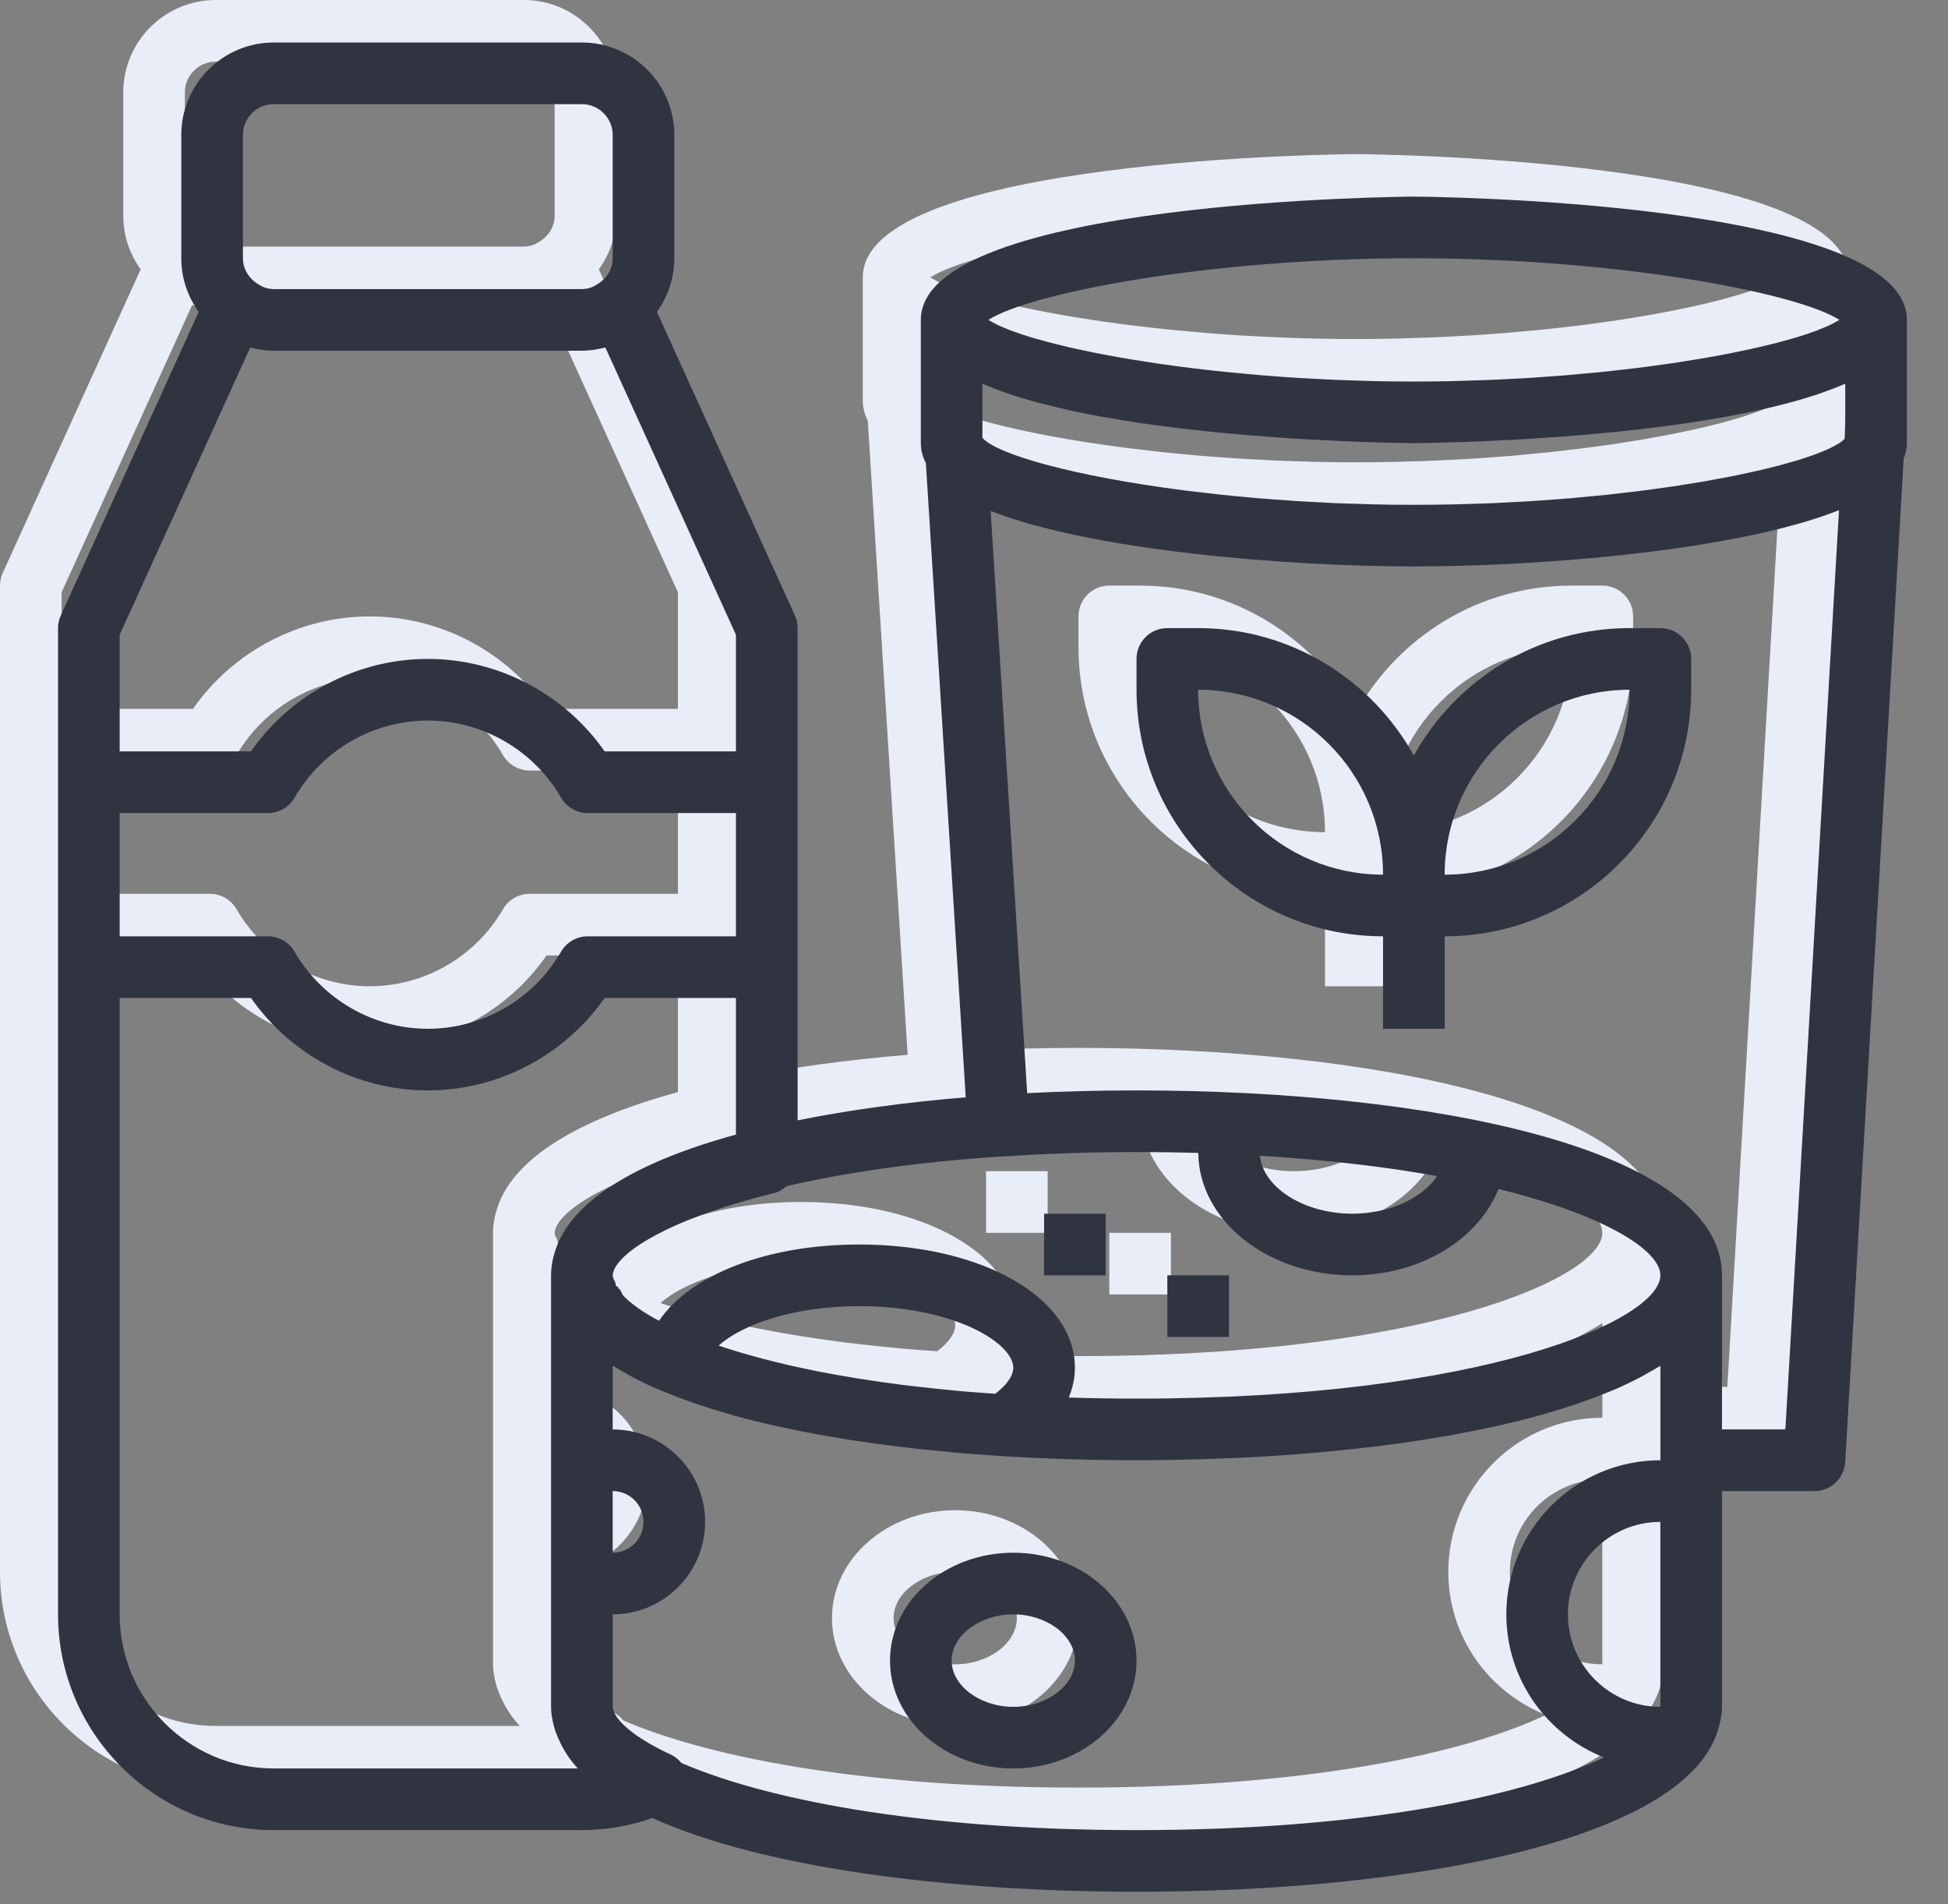 <?xml version="1.0" encoding="UTF-8" standalone="no"?><!DOCTYPE svg PUBLIC "-//W3C//DTD SVG 1.1//EN" "http://www.w3.org/Graphics/SVG/1.1/DTD/svg11.dtd"><svg width="100%" height="100%" viewBox="0 0 44 43" version="1.1" xmlns="http://www.w3.org/2000/svg" xmlns:xlink="http://www.w3.org/1999/xlink" xml:space="preserve" xmlns:serif="http://www.serif.com/" style="fill-rule:evenodd;clip-rule:evenodd;stroke-linejoin:round;stroke-miterlimit:1.414;"><rect x="0" y="0" width="44" height="43" fill="#808080" stroke="none"/><g><rect x="22.272" y="26.448" width="1.392" height="1.392" style="fill:#e8edf7;"/><rect x="25.056" y="27.84" width="1.392" height="1.392" style="fill:#e8edf7;"/><path d="M21.576,34.104c-1.535,0 -2.784,1.093 -2.784,2.436c0,1.343 1.249,2.436 2.784,2.436c1.535,0 2.784,-1.093 2.784,-2.436c0,-1.343 -1.249,-2.436 -2.784,-2.436Zm0,3.48c-0.754,0 -1.392,-0.478 -1.392,-1.044c0,-0.566 0.638,-1.044 1.392,-1.044c0.754,0 1.392,0.478 1.392,1.044c0,0.566 -0.638,1.044 -1.392,1.044Z" style="fill:#e8edf7;fill-rule:nonzero;"/><path d="M30.624,3.48c-0.111,0 -11.136,0.075 -11.136,2.784l0,2.784c0,0.159 0.041,0.31 0.113,0.451l0.9,14.321c-1.346,0.111 -2.628,0.285 -3.796,0.52l0,-3.46l0,-4.176l0,-3.48c0,-0.1 -0.021,-0.198 -0.063,-0.288l-3.115,-6.853c0.245,-0.342 0.393,-0.759 0.393,-1.211l0,-2.784c0,-1.151 -0.937,-2.088 -2.088,-2.088l-6.96,0c-1.151,0 -2.088,0.937 -2.088,2.088l0,2.784c0,0.452 0.148,0.869 0.393,1.211l-3.114,6.853c-0.042,0.09 -0.063,0.188 -0.063,0.288l0,22.272c0,2.686 2.186,4.872 4.872,4.872l6.96,0c0.546,0 1.079,-0.094 1.592,-0.273c2.506,1.135 6.729,1.665 10.936,1.665c6.261,0 12.563,-1.172 13.165,-3.769c0.035,-0.134 0.059,-0.27 0.059,-0.407l0,-4.773l0,-0.099l2.088,0c0.368,0 0.674,-0.287 0.695,-0.655l1.321,-22.662c0.043,-0.111 0.072,-0.225 0.072,-0.347l0,-2.784c0,-2.709 -11.025,-2.784 -11.136,-2.784Zm9.744,4.228l0,1.228c-0.017,0.019 -0.038,0.038 -0.061,0.056c-0.02,0.016 -0.039,0.032 -0.064,0.048c-0.037,0.024 -0.082,0.049 -0.13,0.075c-0.03,0.016 -0.06,0.032 -0.094,0.049c-0.053,0.025 -0.115,0.051 -0.179,0.077c-0.041,0.016 -0.08,0.033 -0.125,0.05c-0.068,0.026 -0.145,0.051 -0.222,0.077c-0.051,0.018 -0.101,0.034 -0.156,0.052c-0.083,0.025 -0.172,0.05 -0.262,0.076c-0.062,0.017 -0.122,0.034 -0.187,0.052c-0.094,0.024 -0.195,0.048 -0.295,0.074c-0.073,0.017 -0.144,0.035 -0.22,0.052c-0.104,0.024 -0.215,0.048 -0.326,0.071c-0.083,0.017 -0.163,0.034 -0.249,0.052c-0.113,0.022 -0.233,0.044 -0.351,0.065c-0.093,0.018 -0.185,0.035 -0.281,0.052c-0.121,0.021 -0.248,0.04 -0.373,0.06c-0.104,0.017 -0.205,0.034 -0.312,0.05c-0.128,0.019 -0.261,0.036 -0.393,0.054c-0.112,0.015 -0.222,0.031 -0.338,0.046c-0.139,0.017 -0.284,0.033 -0.427,0.05c-0.115,0.013 -0.227,0.027 -0.344,0.04c-0.15,0.016 -0.306,0.03 -0.46,0.044c-0.118,0.011 -0.233,0.023 -0.354,0.034c-0.152,0.013 -0.31,0.023 -0.466,0.035c-0.127,0.009 -0.252,0.019 -0.381,0.027c-0.17,0.012 -0.344,0.019 -0.517,0.028c-0.118,0.006 -0.235,0.014 -0.355,0.019c-0.202,0.009 -0.408,0.015 -0.614,0.02c-0.096,0.003 -0.19,0.007 -0.286,0.009c-0.305,0.007 -0.612,0.01 -0.922,0.01c-0.31,0 -0.617,-0.003 -0.921,-0.01c-0.081,-0.003 -0.161,-0.006 -0.242,-0.008c-0.221,-0.006 -0.443,-0.013 -0.661,-0.022c-0.082,-0.004 -0.162,-0.009 -0.245,-0.014c-0.212,-0.01 -0.425,-0.02 -0.634,-0.034c-0.071,-0.005 -0.138,-0.011 -0.208,-0.016c-0.218,-0.015 -0.435,-0.03 -0.646,-0.048c-0.05,-0.005 -0.098,-0.01 -0.149,-0.014c-0.228,-0.021 -0.455,-0.042 -0.675,-0.065c-0.029,-0.004 -0.057,-0.007 -0.086,-0.01c-0.237,-0.026 -0.47,-0.053 -0.696,-0.081c-0.016,-0.002 -0.031,-0.004 -0.048,-0.007c-2.451,-0.316 -4.195,-0.802 -4.534,-1.183l0,-1.22c0.018,0.007 0.04,0.014 0.058,0.022c0.148,0.062 0.304,0.122 0.468,0.179c0.043,0.014 0.085,0.03 0.129,0.044c0.184,0.061 0.375,0.119 0.576,0.173c0.043,0.012 0.087,0.022 0.131,0.033c0.178,0.047 0.36,0.091 0.547,0.132c0.044,0.01 0.087,0.021 0.132,0.03c0.216,0.047 0.437,0.09 0.661,0.131c0.056,0.01 0.112,0.019 0.169,0.029c0.202,0.035 0.406,0.068 0.612,0.099c0.035,0.005 0.069,0.011 0.103,0.016c0.233,0.034 0.466,0.065 0.7,0.094c0.06,0.008 0.121,0.015 0.181,0.023c0.229,0.027 0.457,0.052 0.682,0.075c0.014,0.002 0.027,0.003 0.041,0.005c0.229,0.023 0.454,0.043 0.677,0.062c0.056,0.005 0.112,0.01 0.168,0.015c0.22,0.018 0.436,0.035 0.646,0.049c0.034,0.003 0.067,0.004 0.101,0.007c0.187,0.013 0.369,0.025 0.545,0.034c0.045,0.003 0.091,0.006 0.134,0.008c0.193,0.01 0.376,0.02 0.55,0.028c0.037,0.001 0.071,0.003 0.107,0.005c0.152,0.007 0.297,0.012 0.432,0.017c0.026,0.001 0.054,0.002 0.08,0.003c0.149,0.005 0.283,0.009 0.406,0.012c0.03,0.001 0.055,0.002 0.084,0.002c0.11,0.003 0.21,0.005 0.293,0.007c0.003,0 0.008,0 0.012,0c0.087,0.002 0.153,0.003 0.205,0.004c0.023,0 0.034,0.001 0.05,0.001c0.036,0.001 0.061,0.001 0.065,0.001c0.004,0 0.029,0 0.064,-0.001c0.016,0 0.026,0 0.049,0c0.053,-0.001 0.119,-0.002 0.206,-0.004c0.003,0 0.008,0 0.012,0c0.082,-0.001 0.183,-0.004 0.293,-0.007c0.028,-0.001 0.054,-0.001 0.084,-0.002c0.122,-0.003 0.257,-0.008 0.406,-0.012c0.026,-0.001 0.053,-0.003 0.08,-0.003c0.135,-0.005 0.279,-0.011 0.432,-0.018c0.036,-0.001 0.069,-0.002 0.106,-0.005c0.174,-0.008 0.358,-0.017 0.55,-0.027c0.045,-0.003 0.089,-0.005 0.135,-0.008c0.176,-0.01 0.357,-0.022 0.544,-0.034c0.035,-0.002 0.067,-0.004 0.102,-0.007c0.21,-0.015 0.425,-0.031 0.645,-0.049c0.056,-0.005 0.112,-0.01 0.169,-0.015c0.222,-0.02 0.448,-0.04 0.677,-0.063c0.013,-0.001 0.027,-0.003 0.04,-0.004c0.226,-0.023 0.454,-0.049 0.682,-0.076c0.061,-0.007 0.121,-0.014 0.182,-0.022c0.234,-0.029 0.467,-0.06 0.7,-0.094c0.034,-0.005 0.068,-0.011 0.103,-0.016c0.206,-0.031 0.41,-0.064 0.612,-0.1c0.056,-0.009 0.113,-0.019 0.169,-0.029c0.224,-0.04 0.446,-0.083 0.661,-0.13c0.045,-0.01 0.088,-0.02 0.132,-0.03c0.187,-0.042 0.37,-0.085 0.548,-0.132c0.043,-0.011 0.087,-0.022 0.13,-0.034c0.2,-0.054 0.392,-0.112 0.577,-0.172c0.044,-0.015 0.085,-0.029 0.128,-0.045c0.163,-0.057 0.321,-0.116 0.468,-0.179c0.018,-0.008 0.04,-0.015 0.058,-0.022Zm-0.133,-1.445c-0.003,0.002 -0.004,0.004 -0.008,0.007c-0.012,0.007 -0.03,0.016 -0.043,0.023c-0.055,0.032 -0.113,0.064 -0.183,0.097c-0.025,0.011 -0.055,0.022 -0.081,0.034c-0.068,0.03 -0.139,0.059 -0.219,0.09c-0.035,0.012 -0.074,0.025 -0.11,0.038c-0.083,0.029 -0.167,0.058 -0.26,0.086c-0.044,0.014 -0.093,0.028 -0.139,0.041c-0.094,0.028 -0.192,0.055 -0.295,0.083c-0.054,0.014 -0.11,0.028 -0.166,0.042c-0.106,0.027 -0.214,0.054 -0.329,0.079c-0.062,0.015 -0.128,0.029 -0.193,0.044c-0.117,0.025 -0.236,0.05 -0.36,0.075c-0.071,0.014 -0.143,0.028 -0.216,0.042c-0.126,0.025 -0.255,0.048 -0.387,0.071c-0.08,0.014 -0.161,0.028 -0.243,0.041c-0.134,0.023 -0.272,0.044 -0.411,0.066c-0.088,0.013 -0.176,0.026 -0.266,0.039c-0.14,0.021 -0.284,0.04 -0.43,0.059c-0.096,0.012 -0.192,0.025 -0.29,0.037c-0.147,0.018 -0.297,0.035 -0.449,0.051c-0.103,0.011 -0.205,0.023 -0.31,0.034c-0.153,0.015 -0.309,0.03 -0.467,0.043c-0.108,0.01 -0.215,0.021 -0.325,0.03c-0.161,0.013 -0.326,0.025 -0.49,0.036c-0.111,0.008 -0.22,0.016 -0.332,0.023c-0.172,0.01 -0.348,0.019 -0.524,0.028c-0.109,0.005 -0.216,0.012 -0.325,0.016c-0.194,0.008 -0.392,0.014 -0.59,0.019c-0.094,0.003 -0.187,0.006 -0.281,0.009c-0.293,0.007 -0.59,0.01 -0.889,0.01c-0.299,0 -0.596,-0.003 -0.889,-0.01c-0.095,-0.002 -0.187,-0.006 -0.281,-0.008c-0.198,-0.006 -0.395,-0.011 -0.59,-0.02c-0.109,-0.004 -0.216,-0.011 -0.325,-0.016c-0.176,-0.009 -0.352,-0.017 -0.524,-0.027c-0.112,-0.007 -0.222,-0.016 -0.332,-0.023c-0.164,-0.012 -0.328,-0.023 -0.489,-0.037c-0.11,-0.009 -0.218,-0.019 -0.326,-0.029c-0.156,-0.014 -0.314,-0.028 -0.466,-0.044c-0.104,-0.01 -0.207,-0.022 -0.31,-0.033c-0.151,-0.017 -0.302,-0.033 -0.449,-0.052c-0.098,-0.011 -0.194,-0.024 -0.29,-0.036c-0.145,-0.019 -0.289,-0.039 -0.43,-0.059c-0.09,-0.012 -0.177,-0.026 -0.265,-0.04c-0.14,-0.021 -0.277,-0.043 -0.411,-0.065c-0.083,-0.014 -0.163,-0.027 -0.243,-0.041c-0.133,-0.023 -0.262,-0.047 -0.387,-0.071c-0.073,-0.014 -0.146,-0.028 -0.217,-0.042c-0.124,-0.025 -0.243,-0.05 -0.36,-0.076c-0.065,-0.014 -0.13,-0.028 -0.193,-0.043c-0.114,-0.026 -0.223,-0.053 -0.329,-0.079c-0.055,-0.014 -0.112,-0.028 -0.166,-0.043c-0.104,-0.028 -0.2,-0.055 -0.295,-0.082c-0.047,-0.014 -0.095,-0.028 -0.139,-0.042c-0.094,-0.028 -0.178,-0.057 -0.26,-0.086c-0.036,-0.012 -0.076,-0.025 -0.11,-0.038c-0.081,-0.03 -0.152,-0.06 -0.22,-0.09c-0.026,-0.011 -0.056,-0.023 -0.08,-0.034c-0.07,-0.033 -0.129,-0.065 -0.183,-0.097c-0.013,-0.007 -0.031,-0.016 -0.044,-0.023c-0.003,-0.003 -0.004,-0.005 -0.007,-0.007c0.948,-0.607 4.98,-1.391 9.61,-1.391c4.63,0 8.662,0.784 9.611,1.391Zm-18.95,18.896c1.027,-0.068 2.062,-0.103 3.075,-0.103c0.48,0 0.944,0.007 1.395,0.019c0.013,1.527 1.566,2.765 3.477,2.765c1.553,0 2.856,-0.824 3.303,-1.95c2.433,0.599 3.657,1.395 3.657,1.95c0,0.999 -3.954,2.784 -11.832,2.784c-0.529,0 -1.036,-0.009 -1.53,-0.024c0.088,-0.218 0.138,-0.442 0.138,-0.672c0,-1.587 -2.095,-2.784 -4.872,-2.784c-2.101,0 -3.818,0.688 -4.521,1.723c-0.369,-0.196 -0.641,-0.39 -0.814,-0.575c-0.027,-0.053 -0.05,-0.11 -0.09,-0.156l-0.021,0.015c-0.001,-0.002 -0.002,-0.003 -0.003,-0.005l0.017,-0.019c-0.018,-0.023 -0.043,-0.034 -0.063,-0.054c-0.01,-0.029 -0.006,-0.06 -0.02,-0.088c-0.004,-0.008 -0.01,-0.018 -0.017,-0.032c-0.004,-0.007 -0.009,-0.016 -0.014,-0.025c-0.007,-0.028 -0.022,-0.059 -0.022,-0.088c0,-0.037 0.017,-0.077 0.027,-0.115c0.165,-0.415 1.185,-1.14 3.62,-1.743c0.11,-0.027 0.202,-0.086 0.283,-0.156c1.289,-0.299 2.896,-0.54 4.817,-0.668c0.004,0 0.007,0.002 0.01,0.001Zm8.809,0.271c0.066,0.009 0.133,0.018 0.197,0.028c0.231,0.034 0.456,0.071 0.679,0.11c0.06,0.01 0.119,0.02 0.177,0.032c-0.324,0.493 -1.07,0.848 -1.915,0.848c-1.089,0 -2.016,-0.591 -2.084,-1.308c1.042,0.062 2.026,0.16 2.946,0.29Zm4.01,10.066c0,-1.151 0.937,-2.088 2.088,-2.088l0,4.176c-1.151,0 -2.088,-0.937 -2.088,-2.088Zm-12.934,-4.982c-0.243,-0.017 -0.488,-0.033 -0.72,-0.054c-0.113,-0.009 -0.223,-0.021 -0.334,-0.032c-0.251,-0.024 -0.495,-0.05 -0.733,-0.078c-0.104,-0.011 -0.208,-0.024 -0.31,-0.036c-0.687,-0.088 -1.323,-0.19 -1.902,-0.304c-0.011,-0.002 -0.023,-0.005 -0.034,-0.007c-0.862,-0.171 -1.597,-0.369 -2.218,-0.576c0.509,-0.456 1.648,-0.891 3.177,-0.891c2.124,0 3.48,0.825 3.48,1.392c0,0.18 -0.146,0.388 -0.406,0.586Zm-8.642,2.198c0.384,0 0.696,0.312 0.696,0.696c0,0.384 -0.312,0.696 -0.696,0.696l0,-1.392Zm-11.136,-15.312l3.348,0c0.248,0 0.478,-0.132 0.602,-0.347c0.621,-1.074 1.775,-1.741 3.01,-1.741c1.235,0 2.389,0.667 3.01,1.741c0.125,0.215 0.354,0.347 0.602,0.347l3.348,0l0,2.784l-3.348,0c-0.248,0 -0.478,0.132 -0.602,0.347c-0.621,1.074 -1.775,1.741 -3.01,1.741c-1.235,0 -2.389,-0.667 -3.01,-1.741c-0.125,-0.215 -0.354,-0.347 -0.602,-0.347l-3.348,0l0,-2.784Zm2.784,-15.312c0,-0.384 0.312,-0.696 0.696,-0.696l6.96,0c0.384,0 0.696,0.312 0.696,0.696l0,2.784c0,0.249 -0.139,0.457 -0.335,0.58c-0.09,0.06 -0.206,0.116 -0.361,0.116l-6.96,0c-0.155,0 -0.271,-0.056 -0.361,-0.116c-0.196,-0.123 -0.335,-0.331 -0.335,-0.58l0,-2.784Zm0.164,4.802c0.013,0.003 0.027,0.002 0.04,0.005c0.159,0.039 0.322,0.065 0.492,0.065l6.96,0c0.17,0 0.333,-0.026 0.491,-0.065c0.014,-0.003 0.028,-0.002 0.041,-0.005l2.948,6.485l0,2.633l-2.966,0c-0.907,-1.297 -2.401,-2.088 -3.994,-2.088c-1.593,0 -3.088,0.791 -3.994,2.088l-2.966,0l0,-2.633l2.948,-6.485Zm-2.948,28.606l0,-13.92l2.966,0c0.907,1.297 2.401,2.088 3.994,2.088c1.593,0 3.088,-0.791 3.994,-2.088l2.966,0l0,3.086c-2.217,0.606 -3.779,1.498 -4.106,2.702c-0.046,0.154 -0.07,0.313 -0.07,0.476l0,9.744c0,0.147 0.025,0.29 0.063,0.431c0.021,0.088 0.055,0.172 0.089,0.257c0.009,0.021 0.018,0.041 0.028,0.062c0.101,0.225 0.238,0.441 0.425,0.642l-6.869,0c-1.919,0 -3.48,-1.561 -3.48,-3.48Zm12.688,3.356c-0.064,-0.076 -0.139,-0.143 -0.232,-0.186c-0.832,-0.385 -1.202,-0.742 -1.294,-0.973c-0.01,-0.037 -0.026,-0.074 -0.026,-0.109l0,-2.088c1.151,0 2.088,-0.937 2.088,-2.088c0,-1.151 -0.937,-2.088 -2.088,-2.088l0,-1.439c0.082,0.052 0.175,0.101 0.263,0.152c0.045,0.025 0.086,0.052 0.132,0.077c0.197,0.106 0.408,0.208 0.632,0.305c0.043,0.019 0.09,0.036 0.134,0.054c0.191,0.08 0.39,0.156 0.597,0.229c0.069,0.024 0.137,0.048 0.208,0.071c0.232,0.078 0.473,0.152 0.723,0.222c0.027,0.008 0.053,0.016 0.08,0.024c0.281,0.077 0.574,0.148 0.875,0.217c0.073,0.016 0.149,0.032 0.224,0.048c0.243,0.053 0.49,0.102 0.743,0.148c0.077,0.014 0.154,0.029 0.232,0.042c0.322,0.057 0.65,0.109 0.985,0.156c0.036,0.005 0.073,0.009 0.109,0.014c0.277,0.038 0.558,0.073 0.843,0.105c0.046,0.006 0.093,0.011 0.14,0.016c0.075,0.009 0.151,0.016 0.225,0.023c0.176,0.018 0.351,0.036 0.528,0.052c0.071,0.006 0.14,0.014 0.211,0.021l0.176,0.013c0.007,0.001 0.013,0.001 0.019,0.001c0.047,0.004 0.093,0.008 0.139,0.011c0.355,0.028 0.714,0.05 1.076,0.069c0.087,0.005 0.175,0.008 0.262,0.012c0.286,0.013 0.573,0.024 0.862,0.032c0.103,0.003 0.206,0.006 0.309,0.008c0.369,0.007 0.737,0.013 1.105,0.013c0.368,0 0.736,-0.006 1.103,-0.014c0.104,-0.002 0.206,-0.005 0.31,-0.008c0.288,-0.009 0.575,-0.019 0.862,-0.032c0.087,-0.004 0.174,-0.007 0.261,-0.012c0.362,-0.019 0.721,-0.042 1.078,-0.069c0.066,-0.005 0.133,-0.012 0.199,-0.017c0.295,-0.023 0.586,-0.051 0.874,-0.08c0.097,-0.01 0.193,-0.021 0.289,-0.031c0.311,-0.034 0.618,-0.072 0.919,-0.114c0.036,-0.004 0.073,-0.009 0.109,-0.013c0.335,-0.048 0.663,-0.101 0.985,-0.156c0.078,-0.014 0.154,-0.029 0.232,-0.043c0.253,-0.046 0.5,-0.096 0.743,-0.147c0.075,-0.016 0.151,-0.032 0.224,-0.049c0.301,-0.068 0.594,-0.139 0.875,-0.217c0.027,-0.007 0.053,-0.016 0.08,-0.023c0.25,-0.07 0.491,-0.144 0.724,-0.222c0.07,-0.023 0.139,-0.047 0.208,-0.071c0.207,-0.073 0.406,-0.148 0.597,-0.228c0.044,-0.018 0.09,-0.035 0.133,-0.054c0.225,-0.098 0.435,-0.199 0.632,-0.306c0.046,-0.025 0.088,-0.05 0.133,-0.076c0.088,-0.05 0.181,-0.1 0.263,-0.153l0,2.135c-1.919,0 -3.48,1.561 -3.48,3.48c0,1.468 0.916,2.719 2.204,3.23c-1.739,0.833 -5.255,1.642 -10.557,1.642c-5.035,0 -8.458,-0.729 -10.28,-1.516Zm24.936,-7.532l-1.432,0l0,-3.48c0,-2.885 -6.642,-4.176 -13.224,-4.176c-0.827,0 -1.654,0.02 -2.47,0.062l-0.826,-13.147c2.29,0.894 6.665,1.249 9.514,1.252l0.093,0c2.892,-0.003 7.276,-0.364 9.556,-1.27l-1.211,20.759Z" style="fill:#e8edf7;fill-rule:nonzero;"/><path d="M30.624,16.103c-0.95,-1.715 -2.777,-2.879 -4.872,-2.879l-0.696,0c-0.385,0 -0.696,0.311 -0.696,0.696l0,0.696c0,3.07 2.498,5.568 5.568,5.568l0,2.088l1.392,0l0,-2.088c3.07,0 5.568,-2.498 5.568,-5.568l0,-0.696c0,-0.385 -0.311,-0.696 -0.696,-0.696l-0.696,0c-2.095,0 -3.922,1.164 -4.872,2.879Zm-4.872,-1.487c2.303,0 4.176,1.873 4.176,4.176c-2.303,0 -4.176,-1.873 -4.176,-4.176Zm9.744,0c0,2.303 -1.873,4.176 -4.176,4.176c0,-2.303 1.873,-4.176 4.176,-4.176Z" style="fill:#e8edf7;fill-rule:nonzero;"/></g><g><rect x="23.583" y="27.408" width="1.392" height="1.392" style="fill:#303441;"/><rect x="26.367" y="28.8" width="1.392" height="1.392" style="fill:#303441;"/><path d="M22.887,35.064c-1.535,0 -2.784,1.093 -2.784,2.436c0,1.343 1.249,2.436 2.784,2.436c1.536,0 2.784,-1.093 2.784,-2.436c0,-1.343 -1.248,-2.436 -2.784,-2.436Zm0,3.48c-0.754,0 -1.392,-0.478 -1.392,-1.044c0,-0.566 0.638,-1.044 1.392,-1.044c0.755,0 1.392,0.478 1.392,1.044c0,0.566 -0.637,1.044 -1.392,1.044Z" style="fill:#303441;fill-rule:nonzero;"/><path d="M31.935,4.44c-0.111,0 -11.136,0.075 -11.136,2.784l0,2.784c0,0.159 0.041,0.31 0.114,0.451l0.9,14.321c-1.347,0.111 -2.629,0.285 -3.797,0.52l0,-3.46l0,-4.176l0,-3.48c0,-0.1 -0.021,-0.198 -0.063,-0.288l-3.115,-6.853c0.245,-0.342 0.393,-0.759 0.393,-1.211l0,-2.784c0,-1.151 -0.937,-2.088 -2.088,-2.088l-6.96,0c-1.151,0 -2.088,0.937 -2.088,2.088l0,2.784c0,0.452 0.148,0.869 0.393,1.211l-3.114,6.853c-0.042,0.09 -0.063,0.188 -0.063,0.288l0,22.272c0,2.686 2.186,4.872 4.872,4.872l6.96,0c0.546,0 1.079,-0.094 1.592,-0.273c2.506,1.135 6.729,1.665 10.936,1.665c6.261,0 12.564,-1.172 13.165,-3.769c0.035,-0.134 0.059,-0.27 0.059,-0.407l0,-4.773l0,-0.099l2.088,0c0.368,0 0.674,-0.287 0.695,-0.655l1.321,-22.662c0.043,-0.111 0.072,-0.225 0.072,-0.347l0,-2.784c0,-2.709 -11.025,-2.784 -11.136,-2.784Zm9.744,4.228l0,1.228c-0.017,0.019 -0.037,0.038 -0.061,0.056c-0.02,0.016 -0.039,0.032 -0.063,0.048c-0.038,0.024 -0.083,0.049 -0.131,0.075c-0.03,0.016 -0.059,0.032 -0.094,0.049c-0.053,0.025 -0.115,0.051 -0.178,0.077c-0.041,0.016 -0.08,0.033 -0.126,0.05c-0.068,0.026 -0.144,0.051 -0.222,0.077c-0.051,0.018 -0.101,0.034 -0.156,0.052c-0.082,0.025 -0.172,0.05 -0.262,0.076c-0.062,0.017 -0.122,0.034 -0.187,0.052c-0.094,0.024 -0.195,0.048 -0.295,0.074c-0.073,0.017 -0.144,0.035 -0.22,0.052c-0.104,0.024 -0.215,0.048 -0.326,0.071c-0.083,0.017 -0.163,0.034 -0.249,0.052c-0.113,0.022 -0.233,0.044 -0.351,0.065c-0.093,0.018 -0.184,0.035 -0.281,0.052c-0.121,0.021 -0.248,0.04 -0.373,0.06c-0.104,0.017 -0.205,0.034 -0.312,0.05c-0.127,0.019 -0.261,0.036 -0.393,0.054c-0.112,0.015 -0.222,0.031 -0.338,0.046c-0.139,0.017 -0.284,0.033 -0.427,0.05c-0.115,0.013 -0.227,0.027 -0.344,0.04c-0.15,0.016 -0.306,0.03 -0.46,0.044c-0.118,0.011 -0.233,0.023 -0.354,0.034c-0.152,0.013 -0.31,0.023 -0.466,0.035c-0.127,0.009 -0.252,0.019 -0.381,0.027c-0.169,0.012 -0.343,0.019 -0.517,0.028c-0.118,0.006 -0.235,0.014 -0.355,0.019c-0.202,0.009 -0.408,0.015 -0.614,0.02c-0.096,0.003 -0.19,0.007 -0.286,0.009c-0.305,0.007 -0.612,0.01 -0.922,0.01c-0.31,0 -0.617,-0.003 -0.921,-0.01c-0.081,-0.003 -0.161,-0.006 -0.242,-0.008c-0.221,-0.006 -0.443,-0.013 -0.66,-0.022c-0.083,-0.004 -0.163,-0.009 -0.245,-0.014c-0.213,-0.01 -0.426,-0.02 -0.635,-0.034c-0.07,-0.005 -0.138,-0.011 -0.208,-0.016c-0.218,-0.015 -0.435,-0.03 -0.646,-0.048c-0.05,-0.005 -0.098,-0.01 -0.148,-0.014c-0.229,-0.021 -0.456,-0.042 -0.675,-0.065c-0.03,-0.004 -0.058,-0.007 -0.087,-0.01c-0.236,-0.026 -0.47,-0.053 -0.696,-0.081c-0.016,-0.002 -0.031,-0.004 -0.048,-0.007c-2.45,-0.316 -4.195,-0.802 -4.534,-1.183l0,-1.22c0.019,0.007 0.04,0.014 0.058,0.022c0.148,0.062 0.304,0.122 0.469,0.179c0.042,0.014 0.084,0.03 0.128,0.044c0.184,0.061 0.376,0.119 0.576,0.173c0.043,0.012 0.087,0.022 0.131,0.033c0.178,0.047 0.36,0.091 0.548,0.132c0.043,0.01 0.087,0.021 0.131,0.03c0.216,0.047 0.437,0.09 0.661,0.131c0.056,0.01 0.112,0.019 0.169,0.029c0.202,0.035 0.406,0.068 0.612,0.099c0.035,0.005 0.069,0.011 0.103,0.016c0.233,0.034 0.466,0.065 0.7,0.094c0.06,0.008 0.121,0.015 0.181,0.023c0.229,0.027 0.457,0.052 0.682,0.075c0.014,0.002 0.028,0.003 0.041,0.005c0.229,0.023 0.454,0.043 0.677,0.062c0.056,0.005 0.112,0.01 0.168,0.015c0.22,0.018 0.436,0.035 0.646,0.049c0.034,0.003 0.067,0.004 0.101,0.007c0.187,0.013 0.369,0.025 0.545,0.034c0.045,0.003 0.091,0.006 0.135,0.008c0.192,0.01 0.375,0.02 0.549,0.028c0.037,0.001 0.071,0.003 0.107,0.005c0.152,0.007 0.297,0.012 0.432,0.017c0.027,0.001 0.054,0.002 0.08,0.003c0.149,0.005 0.283,0.009 0.406,0.012c0.031,0.001 0.056,0.002 0.084,0.002c0.11,0.003 0.21,0.005 0.293,0.007c0.004,0 0.008,0 0.012,0c0.087,0.002 0.153,0.003 0.205,0.004c0.023,0 0.034,0.001 0.05,0.001c0.036,0.001 0.061,0.001 0.065,0.001c0.004,0 0.029,0 0.064,-0.001c0.016,0 0.027,0 0.05,0c0.052,-0.001 0.118,-0.002 0.205,-0.004c0.003,0 0.008,0 0.012,0c0.083,-0.001 0.183,-0.004 0.293,-0.007c0.028,-0.001 0.054,-0.001 0.084,-0.002c0.122,-0.003 0.257,-0.008 0.406,-0.012c0.026,-0.001 0.053,-0.003 0.08,-0.003c0.135,-0.005 0.28,-0.011 0.432,-0.018c0.036,-0.001 0.07,-0.002 0.106,-0.005c0.174,-0.008 0.358,-0.017 0.55,-0.027c0.045,-0.003 0.089,-0.005 0.135,-0.008c0.176,-0.01 0.357,-0.022 0.545,-0.034c0.034,-0.002 0.066,-0.004 0.101,-0.007c0.21,-0.015 0.425,-0.031 0.645,-0.049c0.056,-0.005 0.112,-0.01 0.169,-0.015c0.223,-0.02 0.448,-0.04 0.677,-0.063c0.013,-0.001 0.027,-0.003 0.04,-0.004c0.226,-0.023 0.454,-0.049 0.683,-0.076c0.06,-0.007 0.121,-0.014 0.181,-0.022c0.234,-0.029 0.467,-0.06 0.7,-0.094c0.034,-0.005 0.069,-0.011 0.103,-0.016c0.206,-0.031 0.41,-0.064 0.612,-0.1c0.057,-0.009 0.113,-0.019 0.169,-0.029c0.224,-0.04 0.446,-0.083 0.661,-0.13c0.045,-0.01 0.088,-0.02 0.132,-0.03c0.187,-0.042 0.37,-0.085 0.548,-0.132c0.043,-0.011 0.087,-0.022 0.131,-0.034c0.199,-0.054 0.391,-0.112 0.576,-0.172c0.044,-0.015 0.086,-0.029 0.128,-0.045c0.164,-0.057 0.321,-0.116 0.468,-0.179c0.018,-0.008 0.04,-0.015 0.058,-0.022Zm-0.133,-1.445c-0.003,0.002 -0.004,0.004 -0.007,0.007c-0.013,0.007 -0.031,0.016 -0.044,0.023c-0.055,0.032 -0.113,0.064 -0.183,0.097c-0.025,0.011 -0.055,0.022 -0.08,0.034c-0.069,0.03 -0.14,0.059 -0.22,0.09c-0.034,0.012 -0.074,0.025 -0.11,0.038c-0.082,0.029 -0.167,0.058 -0.26,0.086c-0.044,0.014 -0.092,0.028 -0.138,0.041c-0.095,0.028 -0.193,0.055 -0.296,0.083c-0.054,0.014 -0.11,0.028 -0.166,0.042c-0.106,0.027 -0.214,0.054 -0.328,0.079c-0.063,0.015 -0.128,0.029 -0.194,0.044c-0.117,0.025 -0.236,0.05 -0.36,0.075c-0.071,0.014 -0.143,0.028 -0.216,0.042c-0.126,0.025 -0.255,0.048 -0.387,0.071c-0.08,0.014 -0.161,0.028 -0.243,0.041c-0.134,0.023 -0.271,0.044 -0.411,0.066c-0.088,0.013 -0.176,0.026 -0.266,0.039c-0.14,0.021 -0.284,0.04 -0.43,0.059c-0.096,0.012 -0.192,0.025 -0.29,0.037c-0.147,0.018 -0.297,0.035 -0.449,0.051c-0.103,0.011 -0.204,0.023 -0.31,0.034c-0.153,0.015 -0.309,0.03 -0.467,0.043c-0.108,0.01 -0.215,0.021 -0.325,0.03c-0.161,0.013 -0.326,0.025 -0.49,0.036c-0.111,0.008 -0.22,0.016 -0.332,0.023c-0.172,0.01 -0.348,0.019 -0.524,0.028c-0.109,0.005 -0.215,0.012 -0.325,0.016c-0.194,0.008 -0.392,0.014 -0.59,0.019c-0.094,0.003 -0.186,0.006 -0.28,0.009c-0.294,0.007 -0.591,0.01 -0.89,0.01c-0.299,0 -0.596,-0.003 -0.889,-0.01c-0.095,-0.002 -0.187,-0.006 -0.281,-0.008c-0.198,-0.006 -0.395,-0.011 -0.59,-0.02c-0.109,-0.004 -0.216,-0.011 -0.324,-0.016c-0.176,-0.009 -0.353,-0.017 -0.525,-0.027c-0.112,-0.007 -0.221,-0.016 -0.331,-0.023c-0.165,-0.012 -0.329,-0.023 -0.49,-0.037c-0.11,-0.009 -0.218,-0.019 -0.325,-0.029c-0.157,-0.014 -0.314,-0.028 -0.467,-0.044c-0.104,-0.01 -0.207,-0.022 -0.31,-0.033c-0.151,-0.017 -0.302,-0.033 -0.448,-0.052c-0.099,-0.011 -0.195,-0.024 -0.291,-0.036c-0.145,-0.019 -0.289,-0.039 -0.43,-0.059c-0.09,-0.012 -0.177,-0.026 -0.265,-0.04c-0.14,-0.021 -0.277,-0.043 -0.411,-0.065c-0.082,-0.014 -0.163,-0.027 -0.243,-0.041c-0.132,-0.023 -0.262,-0.047 -0.387,-0.071c-0.073,-0.014 -0.146,-0.028 -0.217,-0.042c-0.124,-0.025 -0.243,-0.05 -0.359,-0.076c-0.066,-0.014 -0.131,-0.028 -0.194,-0.043c-0.114,-0.026 -0.223,-0.053 -0.328,-0.079c-0.056,-0.014 -0.113,-0.028 -0.167,-0.043c-0.104,-0.028 -0.2,-0.055 -0.295,-0.082c-0.047,-0.014 -0.095,-0.028 -0.139,-0.042c-0.093,-0.028 -0.178,-0.057 -0.26,-0.086c-0.036,-0.012 -0.076,-0.025 -0.11,-0.038c-0.081,-0.03 -0.151,-0.06 -0.22,-0.09c-0.025,-0.011 -0.056,-0.023 -0.08,-0.034c-0.07,-0.033 -0.128,-0.065 -0.183,-0.097c-0.013,-0.007 -0.031,-0.016 -0.044,-0.023c-0.003,-0.003 -0.004,-0.005 -0.007,-0.007c0.948,-0.607 4.98,-1.391 9.61,-1.391c4.631,0 8.663,0.784 9.611,1.391Zm-18.95,18.896c1.028,-0.068 2.062,-0.103 3.075,-0.103c0.48,0 0.944,0.007 1.395,0.019c0.013,1.527 1.567,2.765 3.477,2.765c1.554,0 2.857,-0.824 3.303,-1.95c2.434,0.599 3.657,1.395 3.657,1.95c0,0.999 -3.954,2.784 -11.832,2.784c-0.529,0 -1.036,-0.009 -1.53,-0.024c0.088,-0.218 0.138,-0.442 0.138,-0.672c0,-1.587 -2.095,-2.784 -4.872,-2.784c-2.101,0 -3.818,0.688 -4.521,1.723c-0.369,-0.196 -0.641,-0.39 -0.814,-0.575c-0.027,-0.053 -0.05,-0.11 -0.09,-0.156l-0.02,0.015c-0.002,-0.002 -0.003,-0.003 -0.004,-0.005l0.018,-0.019c-0.019,-0.023 -0.044,-0.034 -0.064,-0.054c-0.01,-0.029 -0.006,-0.06 -0.02,-0.088c-0.003,-0.008 -0.01,-0.018 -0.017,-0.032c-0.004,-0.007 -0.009,-0.016 -0.014,-0.025c-0.007,-0.028 -0.022,-0.059 -0.022,-0.088c0,-0.037 0.017,-0.077 0.027,-0.115c0.165,-0.415 1.186,-1.14 3.62,-1.743c0.11,-0.027 0.202,-0.086 0.283,-0.156c1.289,-0.299 2.896,-0.54 4.817,-0.668c0.004,0 0.007,0.002 0.01,0.001Zm8.809,0.271c0.066,0.009 0.133,0.018 0.197,0.028c0.231,0.034 0.456,0.071 0.679,0.11c0.06,0.01 0.119,0.02 0.178,0.032c-0.325,0.493 -1.071,0.848 -1.916,0.848c-1.089,0 -2.015,-0.591 -2.084,-1.308c1.042,0.062 2.026,0.16 2.946,0.29Zm4.01,10.066c0,-1.151 0.937,-2.088 2.088,-2.088l0,4.176c-1.151,0 -2.088,-0.937 -2.088,-2.088Zm-12.934,-4.982c-0.243,-0.017 -0.488,-0.033 -0.72,-0.054c-0.113,-0.009 -0.223,-0.021 -0.334,-0.032c-0.251,-0.024 -0.495,-0.05 -0.733,-0.078c-0.104,-0.011 -0.207,-0.024 -0.31,-0.036c-0.687,-0.088 -1.323,-0.19 -1.902,-0.304c-0.011,-0.002 -0.023,-0.005 -0.034,-0.007c-0.862,-0.171 -1.597,-0.369 -2.217,-0.576c0.508,-0.456 1.647,-0.891 3.176,-0.891c2.124,0 3.48,0.825 3.48,1.392c0,0.18 -0.146,0.388 -0.406,0.586Zm-8.642,2.198c0.384,0 0.696,0.312 0.696,0.696c0,0.384 -0.312,0.696 -0.696,0.696l0,-1.392Zm-11.136,-15.312l3.348,0c0.248,0 0.478,-0.132 0.602,-0.347c0.621,-1.074 1.775,-1.741 3.01,-1.741c1.236,0 2.39,0.667 3.01,1.741c0.125,0.215 0.355,0.347 0.602,0.347l3.348,0l0,2.784l-3.348,0c-0.247,0 -0.478,0.132 -0.602,0.347c-0.62,1.074 -1.774,1.741 -3.01,1.741c-1.235,0 -2.389,-0.667 -3.01,-1.741c-0.125,-0.215 -0.354,-0.347 -0.602,-0.347l-3.348,0l0,-2.784Zm2.784,-15.312c0,-0.384 0.312,-0.696 0.696,-0.696l6.96,0c0.384,0 0.696,0.312 0.696,0.696l0,2.784c0,0.249 -0.138,0.457 -0.335,0.58c-0.09,0.06 -0.206,0.116 -0.361,0.116l-6.96,0c-0.155,0 -0.271,-0.056 -0.361,-0.116c-0.196,-0.123 -0.335,-0.331 -0.335,-0.58l0,-2.784Zm0.164,4.802c0.013,0.003 0.027,0.002 0.04,0.005c0.159,0.039 0.322,0.065 0.492,0.065l6.96,0c0.17,0 0.334,-0.026 0.492,-0.065c0.013,-0.003 0.027,-0.002 0.04,-0.005l2.948,6.485l0,2.633l-2.966,0c-0.906,-1.297 -2.401,-2.088 -3.994,-2.088c-1.593,0 -3.088,0.791 -3.994,2.088l-2.966,0l0,-2.633l2.948,-6.485Zm-2.948,28.606l0,-13.92l2.966,0c0.907,1.297 2.401,2.088 3.994,2.088c1.593,0 3.088,-0.791 3.994,-2.088l2.966,0l0,3.086c-2.217,0.606 -3.779,1.498 -4.106,2.702c-0.046,0.154 -0.07,0.313 -0.07,0.476l0,9.744c0,0.147 0.025,0.29 0.063,0.431c0.021,0.088 0.055,0.172 0.089,0.257c0.009,0.021 0.018,0.041 0.028,0.062c0.101,0.225 0.238,0.441 0.425,0.642l-6.869,0c-1.919,0 -3.48,-1.561 -3.48,-3.48Zm12.688,3.356c-0.064,-0.076 -0.139,-0.143 -0.232,-0.186c-0.832,-0.385 -1.202,-0.742 -1.294,-0.973c-0.01,-0.037 -0.026,-0.074 -0.026,-0.109l0,-2.088c1.151,0 2.088,-0.937 2.088,-2.088c0,-1.151 -0.937,-2.088 -2.088,-2.088l0,-1.439c0.082,0.052 0.175,0.101 0.263,0.152c0.045,0.025 0.087,0.052 0.132,0.077c0.197,0.106 0.408,0.208 0.632,0.305c0.044,0.019 0.09,0.036 0.134,0.054c0.191,0.08 0.39,0.156 0.597,0.229c0.069,0.024 0.137,0.048 0.208,0.071c0.232,0.078 0.473,0.152 0.723,0.222c0.028,0.008 0.053,0.016 0.08,0.024c0.281,0.077 0.574,0.148 0.875,0.217c0.073,0.016 0.149,0.032 0.225,0.048c0.242,0.053 0.489,0.102 0.742,0.148c0.077,0.014 0.154,0.029 0.233,0.042c0.321,0.057 0.649,0.109 0.984,0.156c0.037,0.005 0.074,0.009 0.109,0.014c0.277,0.038 0.558,0.073 0.843,0.105c0.047,0.006 0.093,0.011 0.14,0.016c0.075,0.009 0.151,0.016 0.225,0.023c0.176,0.018 0.351,0.036 0.529,0.052c0.071,0.006 0.139,0.014 0.21,0.021l0.177,0.013c0.006,0.001 0.012,0.001 0.018,0.001c0.047,0.004 0.093,0.008 0.139,0.011c0.355,0.028 0.715,0.05 1.077,0.069c0.087,0.005 0.174,0.008 0.261,0.012c0.286,0.013 0.573,0.024 0.862,0.032c0.103,0.003 0.206,0.006 0.31,0.008c0.368,0.007 0.736,0.013 1.104,0.013c0.368,0 0.736,-0.006 1.103,-0.014c0.104,-0.002 0.206,-0.005 0.31,-0.008c0.288,-0.009 0.576,-0.019 0.862,-0.032c0.087,-0.004 0.174,-0.007 0.261,-0.012c0.362,-0.019 0.721,-0.042 1.078,-0.069c0.067,-0.005 0.133,-0.012 0.2,-0.017c0.294,-0.023 0.585,-0.051 0.873,-0.08c0.097,-0.01 0.193,-0.021 0.29,-0.031c0.31,-0.034 0.617,-0.072 0.918,-0.114c0.036,-0.004 0.073,-0.009 0.109,-0.013c0.335,-0.048 0.663,-0.101 0.985,-0.156c0.078,-0.014 0.154,-0.029 0.232,-0.043c0.253,-0.046 0.501,-0.096 0.743,-0.147c0.075,-0.016 0.151,-0.032 0.225,-0.049c0.3,-0.068 0.593,-0.139 0.874,-0.217c0.028,-0.007 0.053,-0.016 0.08,-0.023c0.25,-0.07 0.491,-0.144 0.724,-0.222c0.071,-0.023 0.139,-0.047 0.208,-0.071c0.207,-0.073 0.406,-0.148 0.597,-0.228c0.044,-0.018 0.09,-0.035 0.134,-0.054c0.224,-0.098 0.434,-0.199 0.632,-0.306c0.045,-0.025 0.087,-0.05 0.132,-0.076c0.088,-0.05 0.181,-0.1 0.263,-0.153l0,2.135c-1.919,0 -3.48,1.561 -3.48,3.48c0,1.468 0.916,2.719 2.204,3.23c-1.739,0.833 -5.255,1.642 -10.557,1.642c-5.035,0 -8.458,-0.729 -10.28,-1.516Zm24.936,-7.532l-1.432,0l0,-3.48c0,-2.885 -6.642,-4.176 -13.224,-4.176c-0.827,0 -1.654,0.02 -2.47,0.062l-0.825,-13.147c2.289,0.894 6.664,1.249 9.513,1.252l0.093,0c2.892,-0.003 7.276,-0.364 9.556,-1.27l-1.211,20.759Z" style="fill:#303441;fill-rule:nonzero;"/><path d="M31.935,17.063c-0.95,-1.715 -2.777,-2.879 -4.872,-2.879l-0.696,0c-0.385,0 -0.696,0.311 -0.696,0.696l0,0.696c0,3.07 2.498,5.568 5.568,5.568l0,2.088l1.392,0l0,-2.088c3.07,0 5.568,-2.498 5.568,-5.568l0,-0.696c0,-0.385 -0.311,-0.696 -0.696,-0.696l-0.696,0c-2.095,0 -3.922,1.164 -4.872,2.879Zm-4.872,-1.487c2.303,0 4.176,1.873 4.176,4.176c-2.303,0 -4.176,-1.873 -4.176,-4.176Zm9.744,0c0,2.303 -1.873,4.176 -4.176,4.176c0,-2.303 1.873,-4.176 4.176,-4.176Z" style="fill:#303441;fill-rule:nonzero;"/></g></svg>